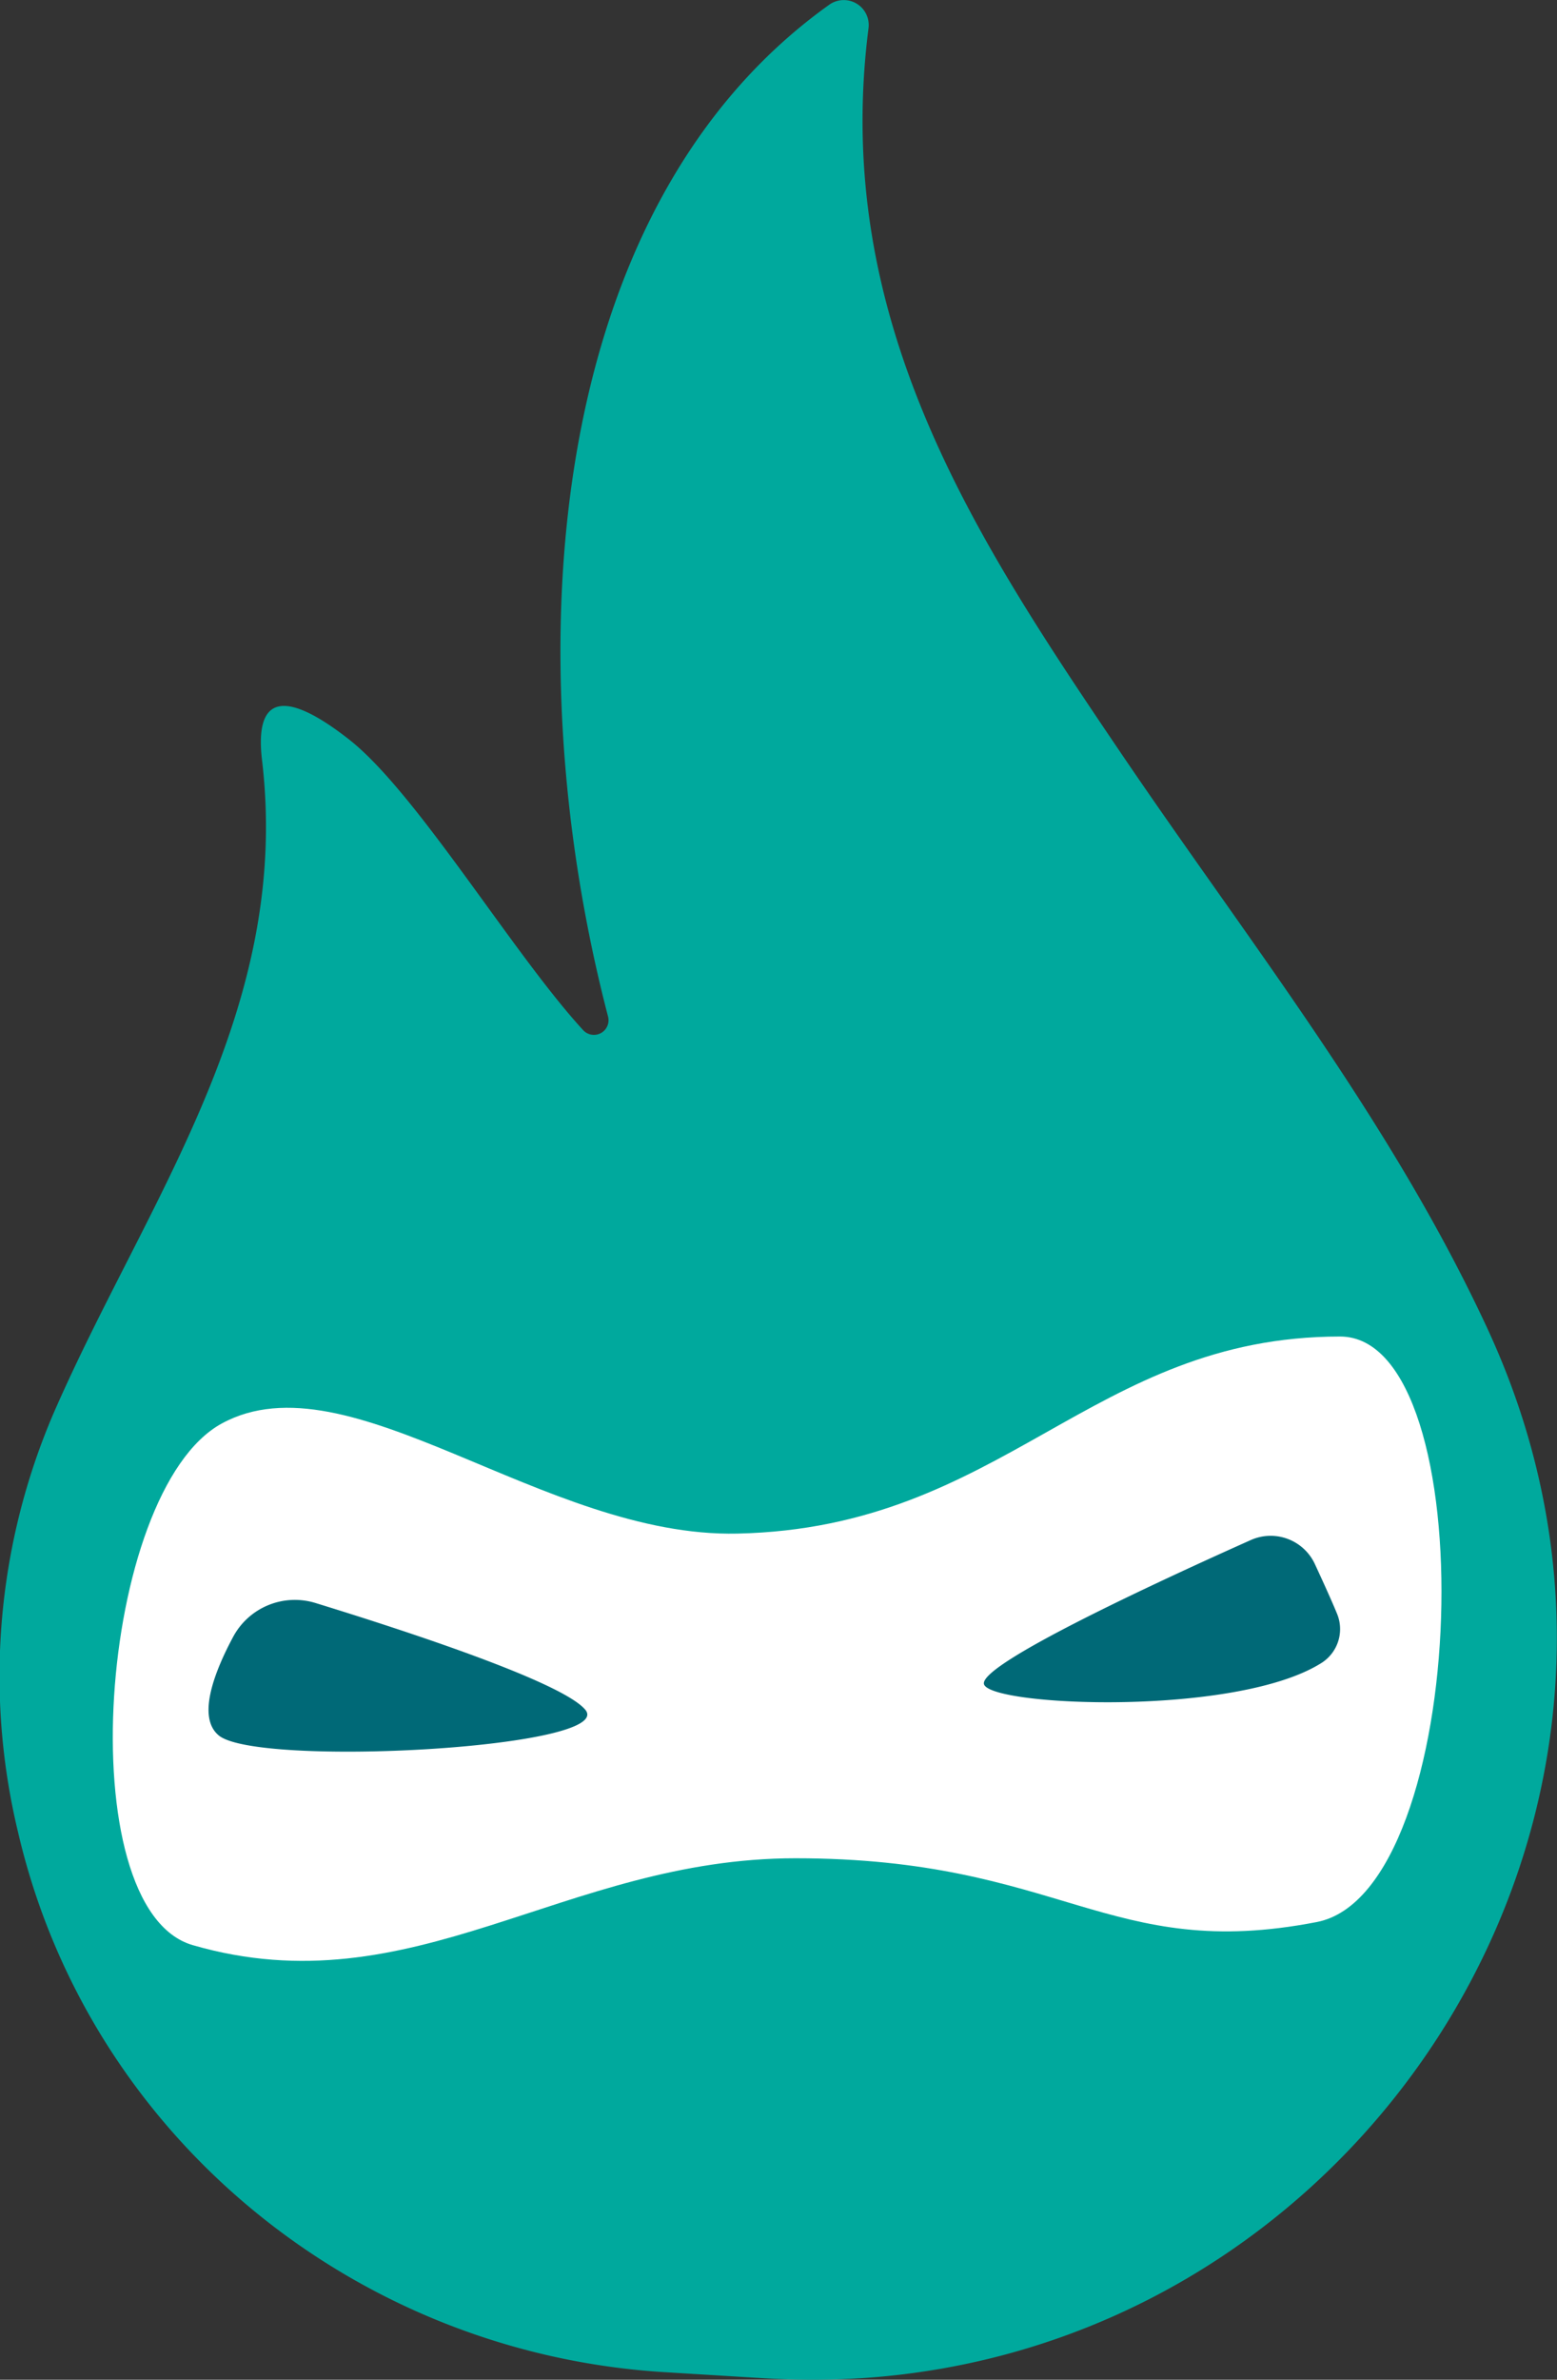 <svg id="Layer_1" data-name="Layer 1" xmlns="http://www.w3.org/2000/svg" viewBox="0 0 177.84 271.71"><rect x="0" y="0" width="177.84" height="271.71" fill="#333333" stroke="none"/><defs><style>.cls-1{fill:#00a99d;}.cls-2{fill:#fff;}.cls-3{fill:#006977;}</style></defs><path class="cls-1" d="M672.6,517.87c63.29,3.83,108.87-60.76,83-118.65-.28-.63-.56-1.25-.86-1.88-11-23.47-27.16-43.8-41.63-65.16-16.59-24.5-33-49.36-28.75-82.63a2.85,2.85,0,0,0-4.47-2.7c-32.84,23.42-35.83,75.11-25.28,115.53a1.67,1.67,0,0,1-2.86,1.54c-8-8.71-19-27.11-26.72-33.17-5.19-4.07-11-6.9-9.95,2.29,3.45,28.79-13.31,50.53-23.84,74.73a76.08,76.08,0,0,0-4,47.82c8.08,34.59,38.44,59.43,73.88,61.58Z" transform="translate(-585.16 -246.32)"/><path class="cls-2" d="M610.49,408.85c-14.12,7.7-17.57,55.44-3.31,59.56,25.15,7.28,42.36-9.92,68.83-9.92,30.44,0,35.74,11.91,59.56,7.28,17.68-3.44,19.27-66.85,2.65-66.85-28.46,0-38.38,21.84-68.83,22.5C647.24,421.91,625.05,400.91,610.49,408.85Z" transform="translate(-585.16 -246.32)"/><path class="cls-3" d="M621.21,429.35a8,8,0,0,0-9.41,3.84c-2.18,4.06-4.15,9.2-1.66,11.27,4.41,3.68,45.54,1.47,41.87-2.93C649.32,438.3,630.9,432.33,621.21,429.35Z" transform="translate(-585.16 -246.32)"/><path class="cls-3" d="M737.88,430.58a4.58,4.58,0,0,1-1.75,5.59c-9.64,6.13-37.44,5-38.56,2.5-1-2.18,20.49-12.06,30.47-16.52a5.57,5.57,0,0,1,7.3,2.74C736.27,426.9,737.27,429.09,737.88,430.58Z" transform="translate(-585.16 -246.32)"/></svg>